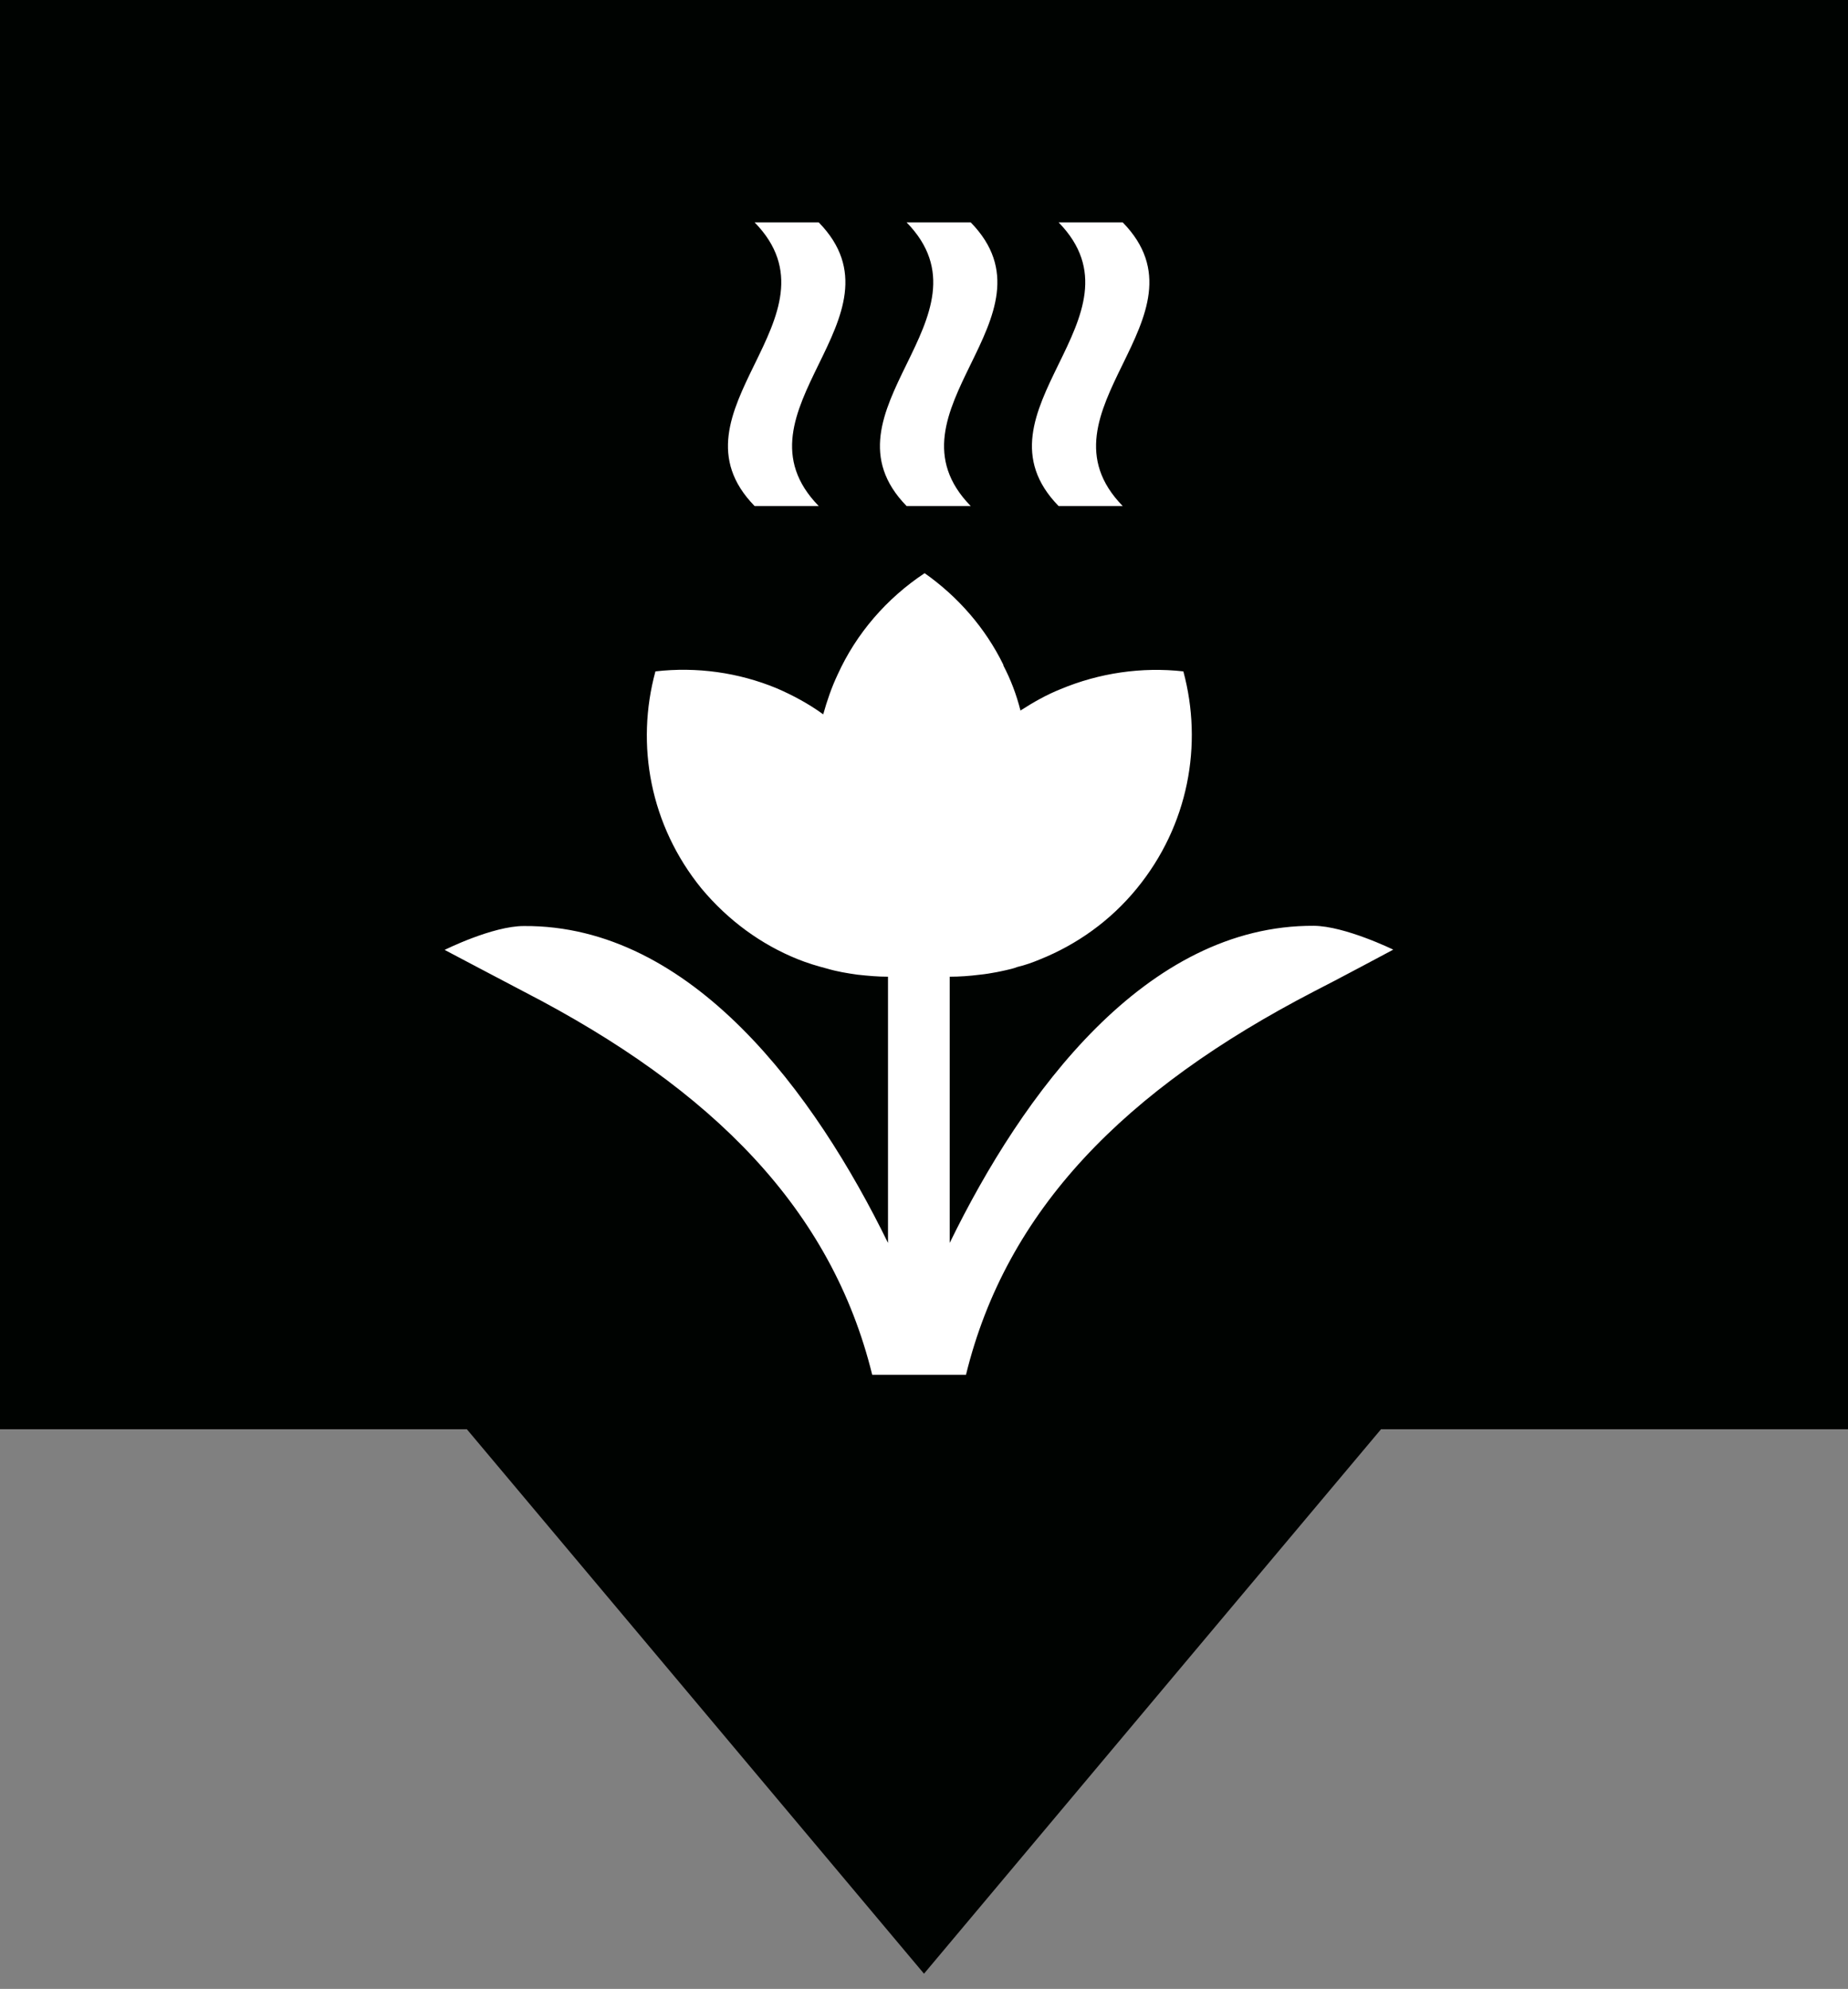 <svg width="79" height="85" viewBox="0 0 79 85" fill="none" xmlns="http://www.w3.org/2000/svg">
<rect x="0" y="0" width="79" height="85" fill="#808080" stroke="none"/>
<path d="M79 0V61.083H59.036L50.468 71.284L39.5 84.35L28.527 71.284L19.959 61.083H0V0H79Z" fill="#000301"/>
<path d="M59.56 40.585C59.56 40.585 56.992 41.959 56.179 42.367C48.073 46.568 43.021 51.706 41.295 58.754H37.286C35.55 51.706 30.512 46.568 22.392 42.378C21.582 41.955 19.008 40.596 19.008 40.596C19.008 40.596 21.049 39.576 22.392 39.576C29.571 39.523 34.844 46.742 37.961 53.119V41.742C37.528 41.742 37.098 41.703 36.676 41.657H36.669C36.214 41.593 35.785 41.522 35.366 41.398C34.943 41.288 34.503 41.157 34.094 40.99C32.55 40.368 31.137 39.349 29.99 37.975C27.792 35.276 27.164 31.828 28.019 28.693C29.784 28.491 31.566 28.739 33.2 29.414C33.906 29.719 34.574 30.081 35.192 30.529C35.355 29.947 35.547 29.382 35.806 28.835C36.605 27.07 37.908 25.568 39.527 24.496C40.954 25.501 42.126 26.843 42.893 28.413V28.427V28.441C43.212 29.055 43.45 29.68 43.624 30.366C44.175 30.011 44.739 29.691 45.336 29.453C46.99 28.761 48.805 28.494 50.587 28.693C51.432 31.825 50.807 35.276 48.595 37.975C47.459 39.363 46.021 40.375 44.452 41.004C44.139 41.135 43.816 41.249 43.486 41.327C43.33 41.391 43.17 41.423 43.007 41.462C42.872 41.494 42.74 41.519 42.605 41.547C42.364 41.593 42.126 41.632 41.877 41.657C41.455 41.71 41.022 41.742 40.599 41.742V53.119C43.713 46.731 48.979 39.527 56.169 39.566C57.504 39.58 59.56 40.585 59.56 40.585Z" fill="white"/>
<path d="M35 21.627H32.259C28.311 17.586 36.207 13.545 32.259 9.504H35C38.948 13.545 31.052 17.586 35 21.627Z" fill="white"/>
<path d="M41.497 21.627H38.756C34.808 17.586 42.704 13.545 38.756 9.504H41.497C45.445 13.545 37.549 17.586 41.497 21.627Z" fill="white"/>
<path d="M47.995 21.627H45.254C41.306 17.586 49.202 13.545 45.254 9.504H47.995C51.943 13.545 44.047 17.586 47.995 21.627Z" fill="white"/>
</svg>
